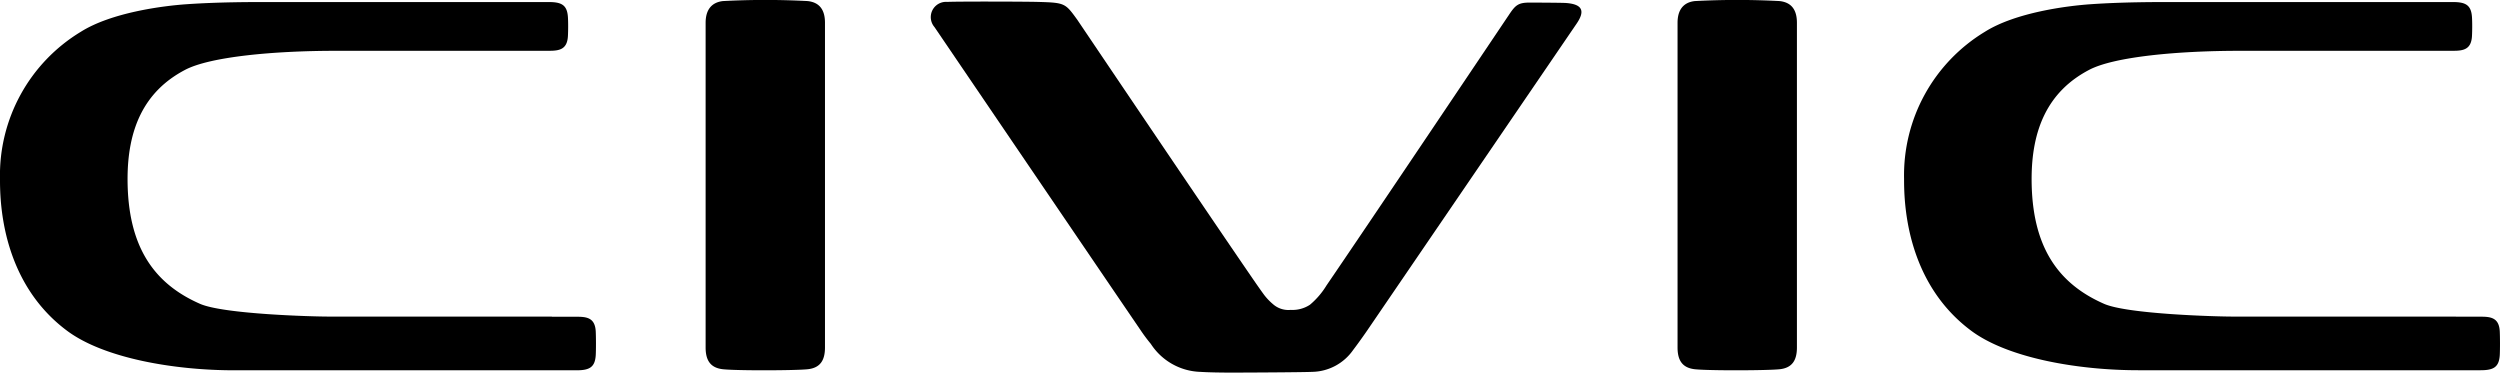<svg xmlns="http://www.w3.org/2000/svg" width="208.274" height="31.041" viewBox="0 0 208.274 31.041">
  <g id="Group_8660" data-name="Group 8660" transform="translate(-538 -167)">
    <path id="Path_23046" data-name="Path 23046" d="M135.079,30.761c1.05-.11,1.447-.743,1.447-1.813V1.9c0-1.018-.4-1.7-1.447-1.812a66.863,66.863,0,0,0-7.051,0C127.4.158,126.582.5,126.582,1.9V28.948c0,1.07.4,1.7,1.447,1.813,1.179.124,6,.109,7.051,0" transform="translate(470.203 167.001)" fill-rule="evenodd"/>
    <path id="Path_23047" data-name="Path 23047" d="M309.437,30.761c1.05-.11,1.447-.743,1.447-1.813V1.9c0-1.018-.4-1.7-1.447-1.812a66.863,66.863,0,0,0-7.051,0c-.63.065-1.447.411-1.447,1.812V28.948c0,1.07.4,1.7,1.447,1.813,1.179.124,6,.109,7.051,0" transform="translate(376.817 167.001)" fill-rule="evenodd"/>
    <path id="Path_23048" data-name="Path 23048" d="M215.14,1.448C215.7.6,215.924.37,216.9.369c.237,0,2.675.009,3.017.034,1.492.106,1.559.746.9,1.716L203.358,27.7s-.566.828-1.161,1.611a4.251,4.251,0,0,1-3.4,1.822c-.806.038-5.57.062-6.678.062-1.011,0-1.98-.018-2.609-.059a5.107,5.107,0,0,1-4.165-2.329,13.865,13.865,0,0,1-.835-1.115c-3.392-4.972-17.189-25.279-17.189-25.279a1.271,1.271,0,0,1,1.063-2.1c.868-.045,6.473-.03,7.535,0,2.279.063,2.291.1,3.3,1.492.122.182,11.42,16.944,14.911,22,.265.379.492.7.665.934a4.9,4.9,0,0,0,.719.75,1.943,1.943,0,0,0,1.485.482,2.636,2.636,0,0,0,1.6-.43,6.529,6.529,0,0,0,1.384-1.617c3.387-4.951,15.041-22.308,15.158-22.479" transform="translate(448.533 166.846)" fill-rule="evenodd"/>
    <path id="Path_23049" data-name="Path 23049" d="M45.755,4.427c.845,0,1.5-.111,1.559-1.23.023-.46.028-1.11,0-1.567C47.251.6,46.768.367,45.713.367H22.086c-1.272,0-3.9,0-6.524.18-2.023.139-6.281.692-8.833,2.3A13.962,13.962,0,0,0,0,15.111c-.026,4.7,1.468,9.588,5.608,12.656,3.093,2.292,8.957,3.278,13.9,3.278,5.085,0,20.381,0,26.471,0h2.052c1.055,0,1.539-.236,1.6-1.263.027-.457.022-1.508,0-1.968-.057-1.119-.714-1.23-1.559-1.23h-.041l-2.053,0V26.57H27.362c-1.323,0-8.715-.2-10.689-1.058-3.888-1.7-6.041-4.817-6.046-10.4,0-4.12,1.336-7.287,4.8-9.1,2.091-1.095,7.39-1.583,12.548-1.583Z" transform="translate(538 166.804)" fill-rule="evenodd"/>
    <path id="Path_23050" data-name="Path 23050" d="M387.326,4.427c.845,0,1.5-.111,1.559-1.23.023-.46.028-1.11,0-1.567-.063-1.027-.547-1.263-1.6-1.263H363.657c-1.272,0-3.9,0-6.524.18-2.023.139-6.281.692-8.832,2.3a13.962,13.962,0,0,0-6.728,12.259c-.026,4.7,1.468,9.588,5.608,12.656,3.093,2.292,8.957,3.278,13.9,3.278,5.085,0,20.381,0,26.471,0H389.6c1.055,0,1.539-.236,1.6-1.263.027-.457.022-1.508,0-1.968-.057-1.119-.714-1.23-1.559-1.23H389.6l-2.053,0V26.57H368.933c-1.323,0-8.715-.2-10.689-1.058-3.888-1.7-6.041-4.817-6.046-10.4,0-4.12,1.336-7.287,4.8-9.1,2.091-1.095,7.39-1.583,12.548-1.583Z" transform="translate(355.055 166.804)" fill-rule="evenodd"/>
  </g>
</svg>
